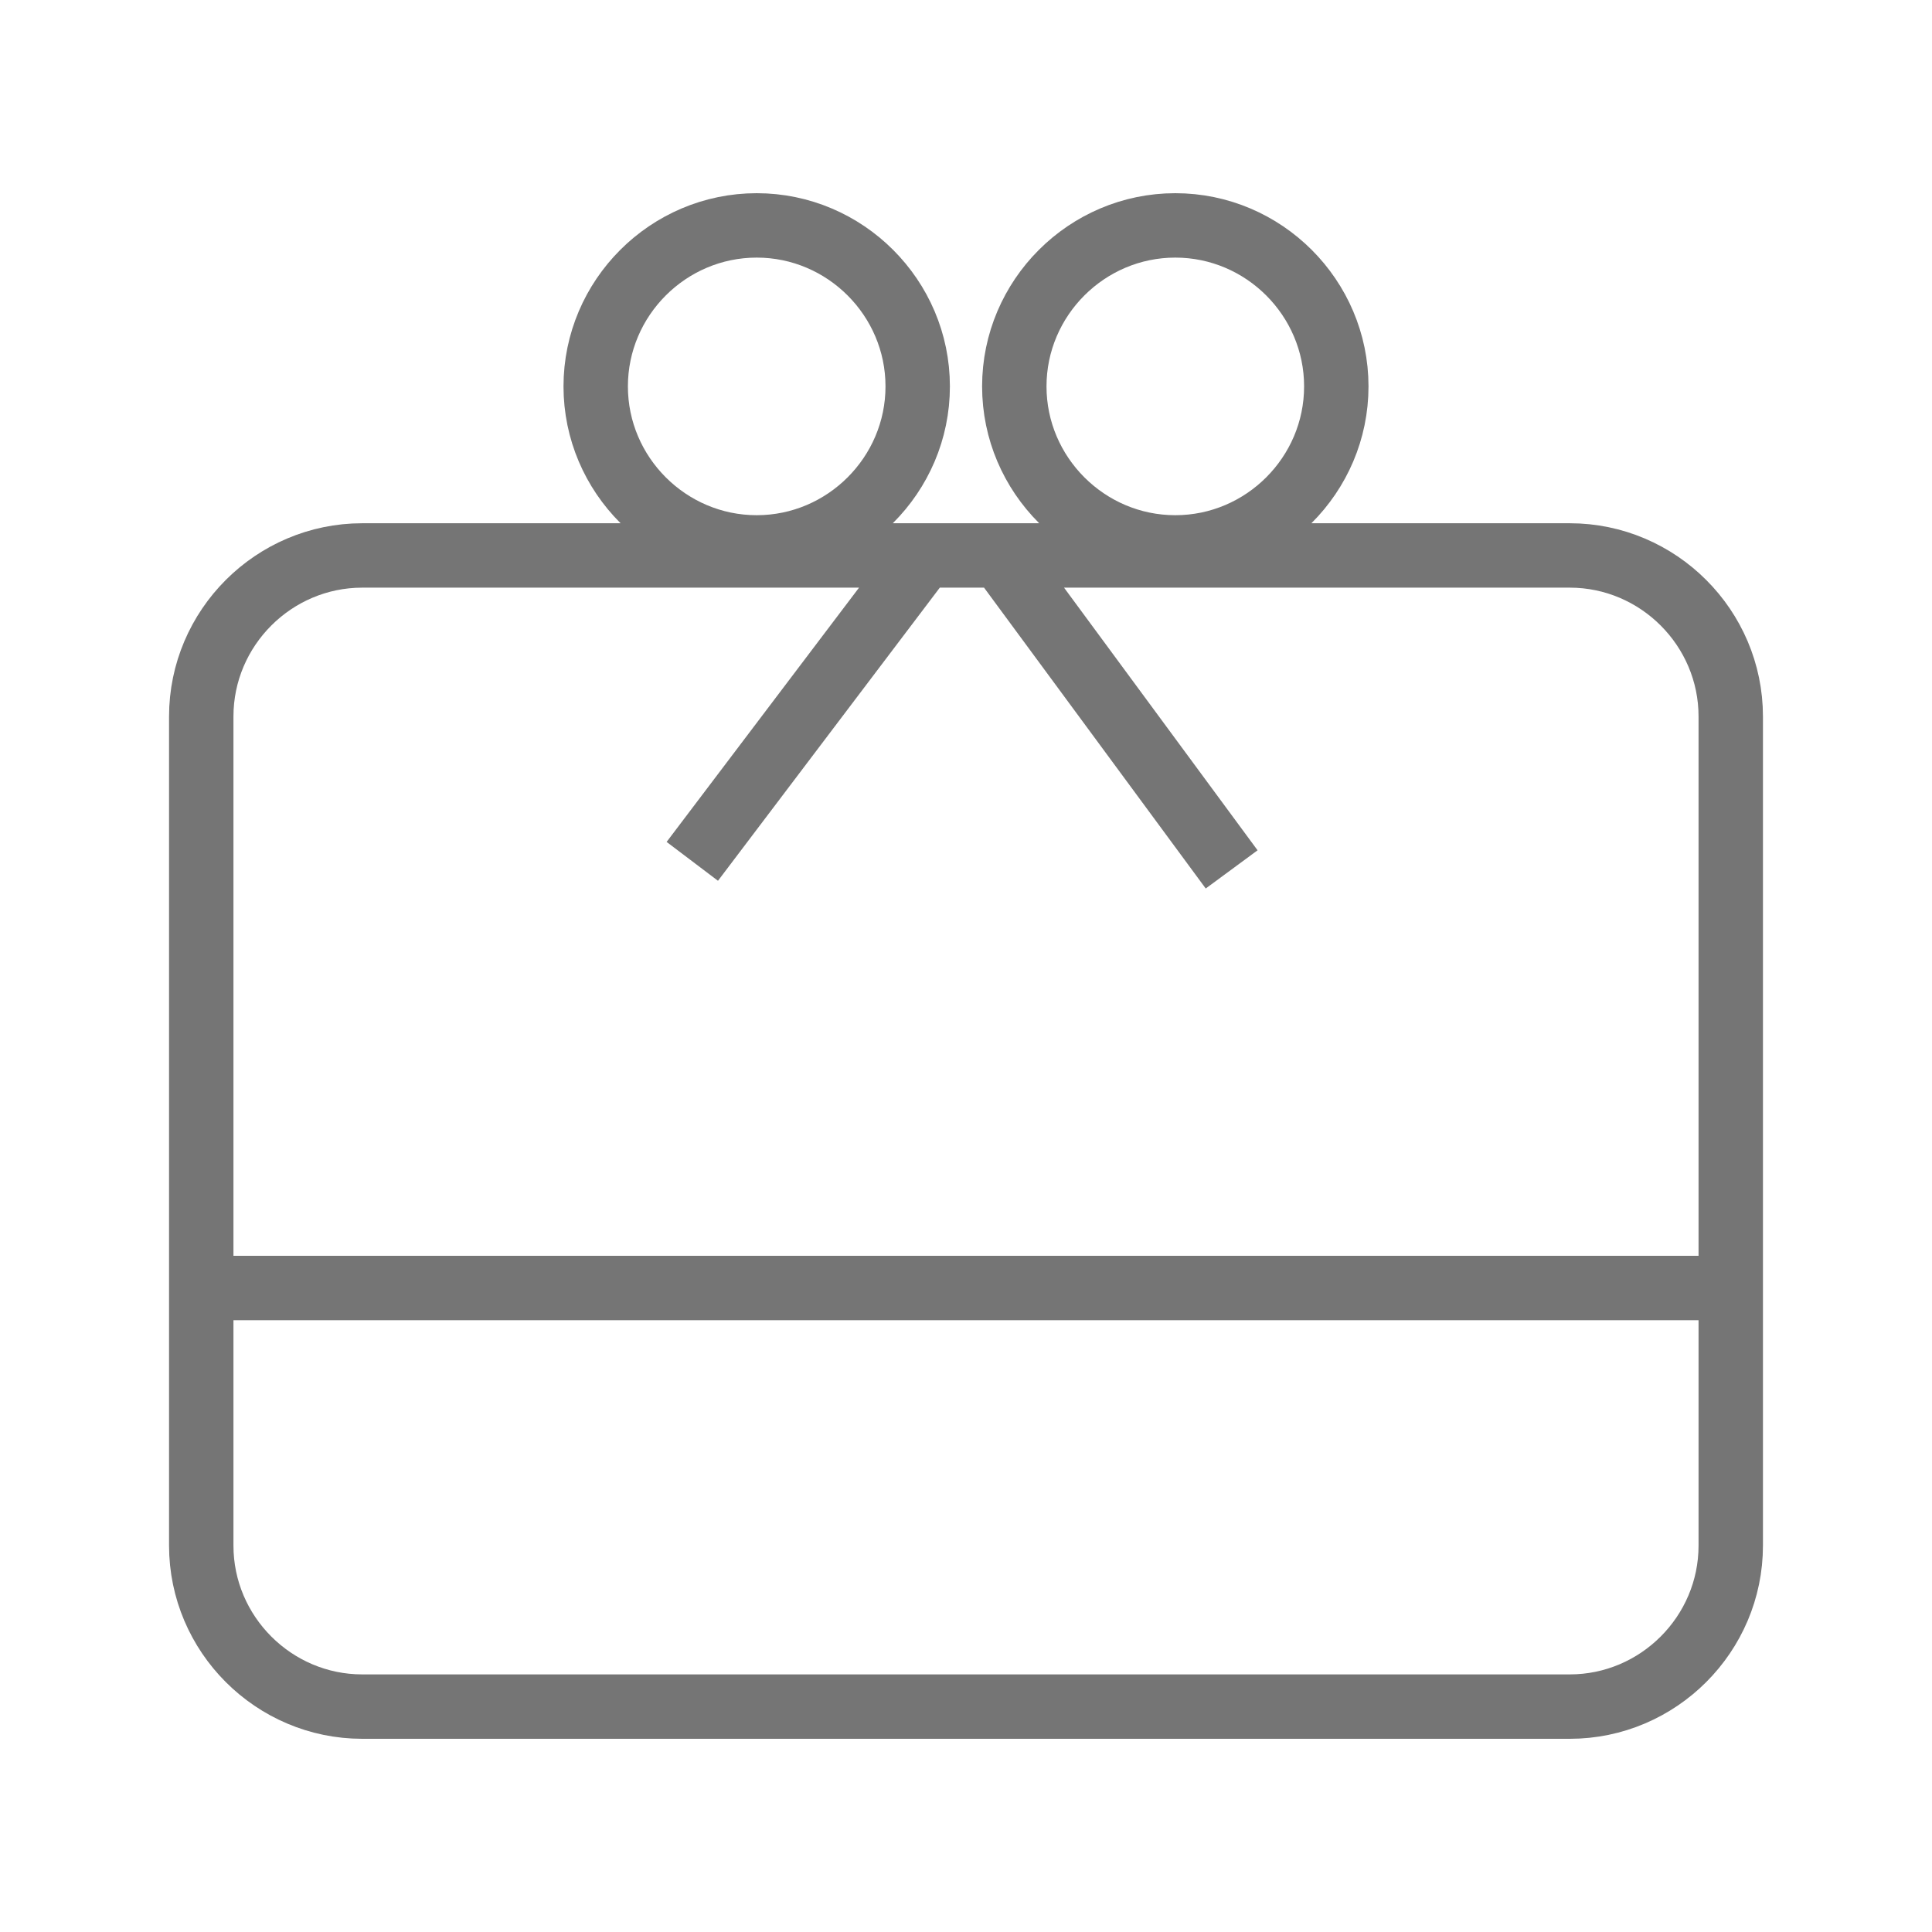 <svg xmlns="http://www.w3.org/2000/svg"
    width="24" height="24"
    viewBox="0 0 24 24">
    <path fill="none"
        stroke="#757575"
        stroke-width="0.8"
        stroke-miterlimit="10"
        d="M8.6,10.7L11.4,7 M21.4,16H2.5 M12.5,7l2.8,3.8 M11.4,4.8c0,1.1-0.9,2-2,2s-2-0.9-2-2s0.9-2,2-2
	S11.4,3.7,11.4,4.8z M16.6,4.8c0,1.1-0.9,2-2,2s-2-0.9-2-2s0.9-2,2-2S16.6,3.7,16.6,4.8z M21.5,19.2V8.9c0-1.1-0.9-2-2-2h-15
	c-1.1,0-2,0.9-2,2v10.3c0,1.1,0.9,2,2,2h15C20.6,21.2,21.5,20.3,21.5,19.2z"/>
</svg>